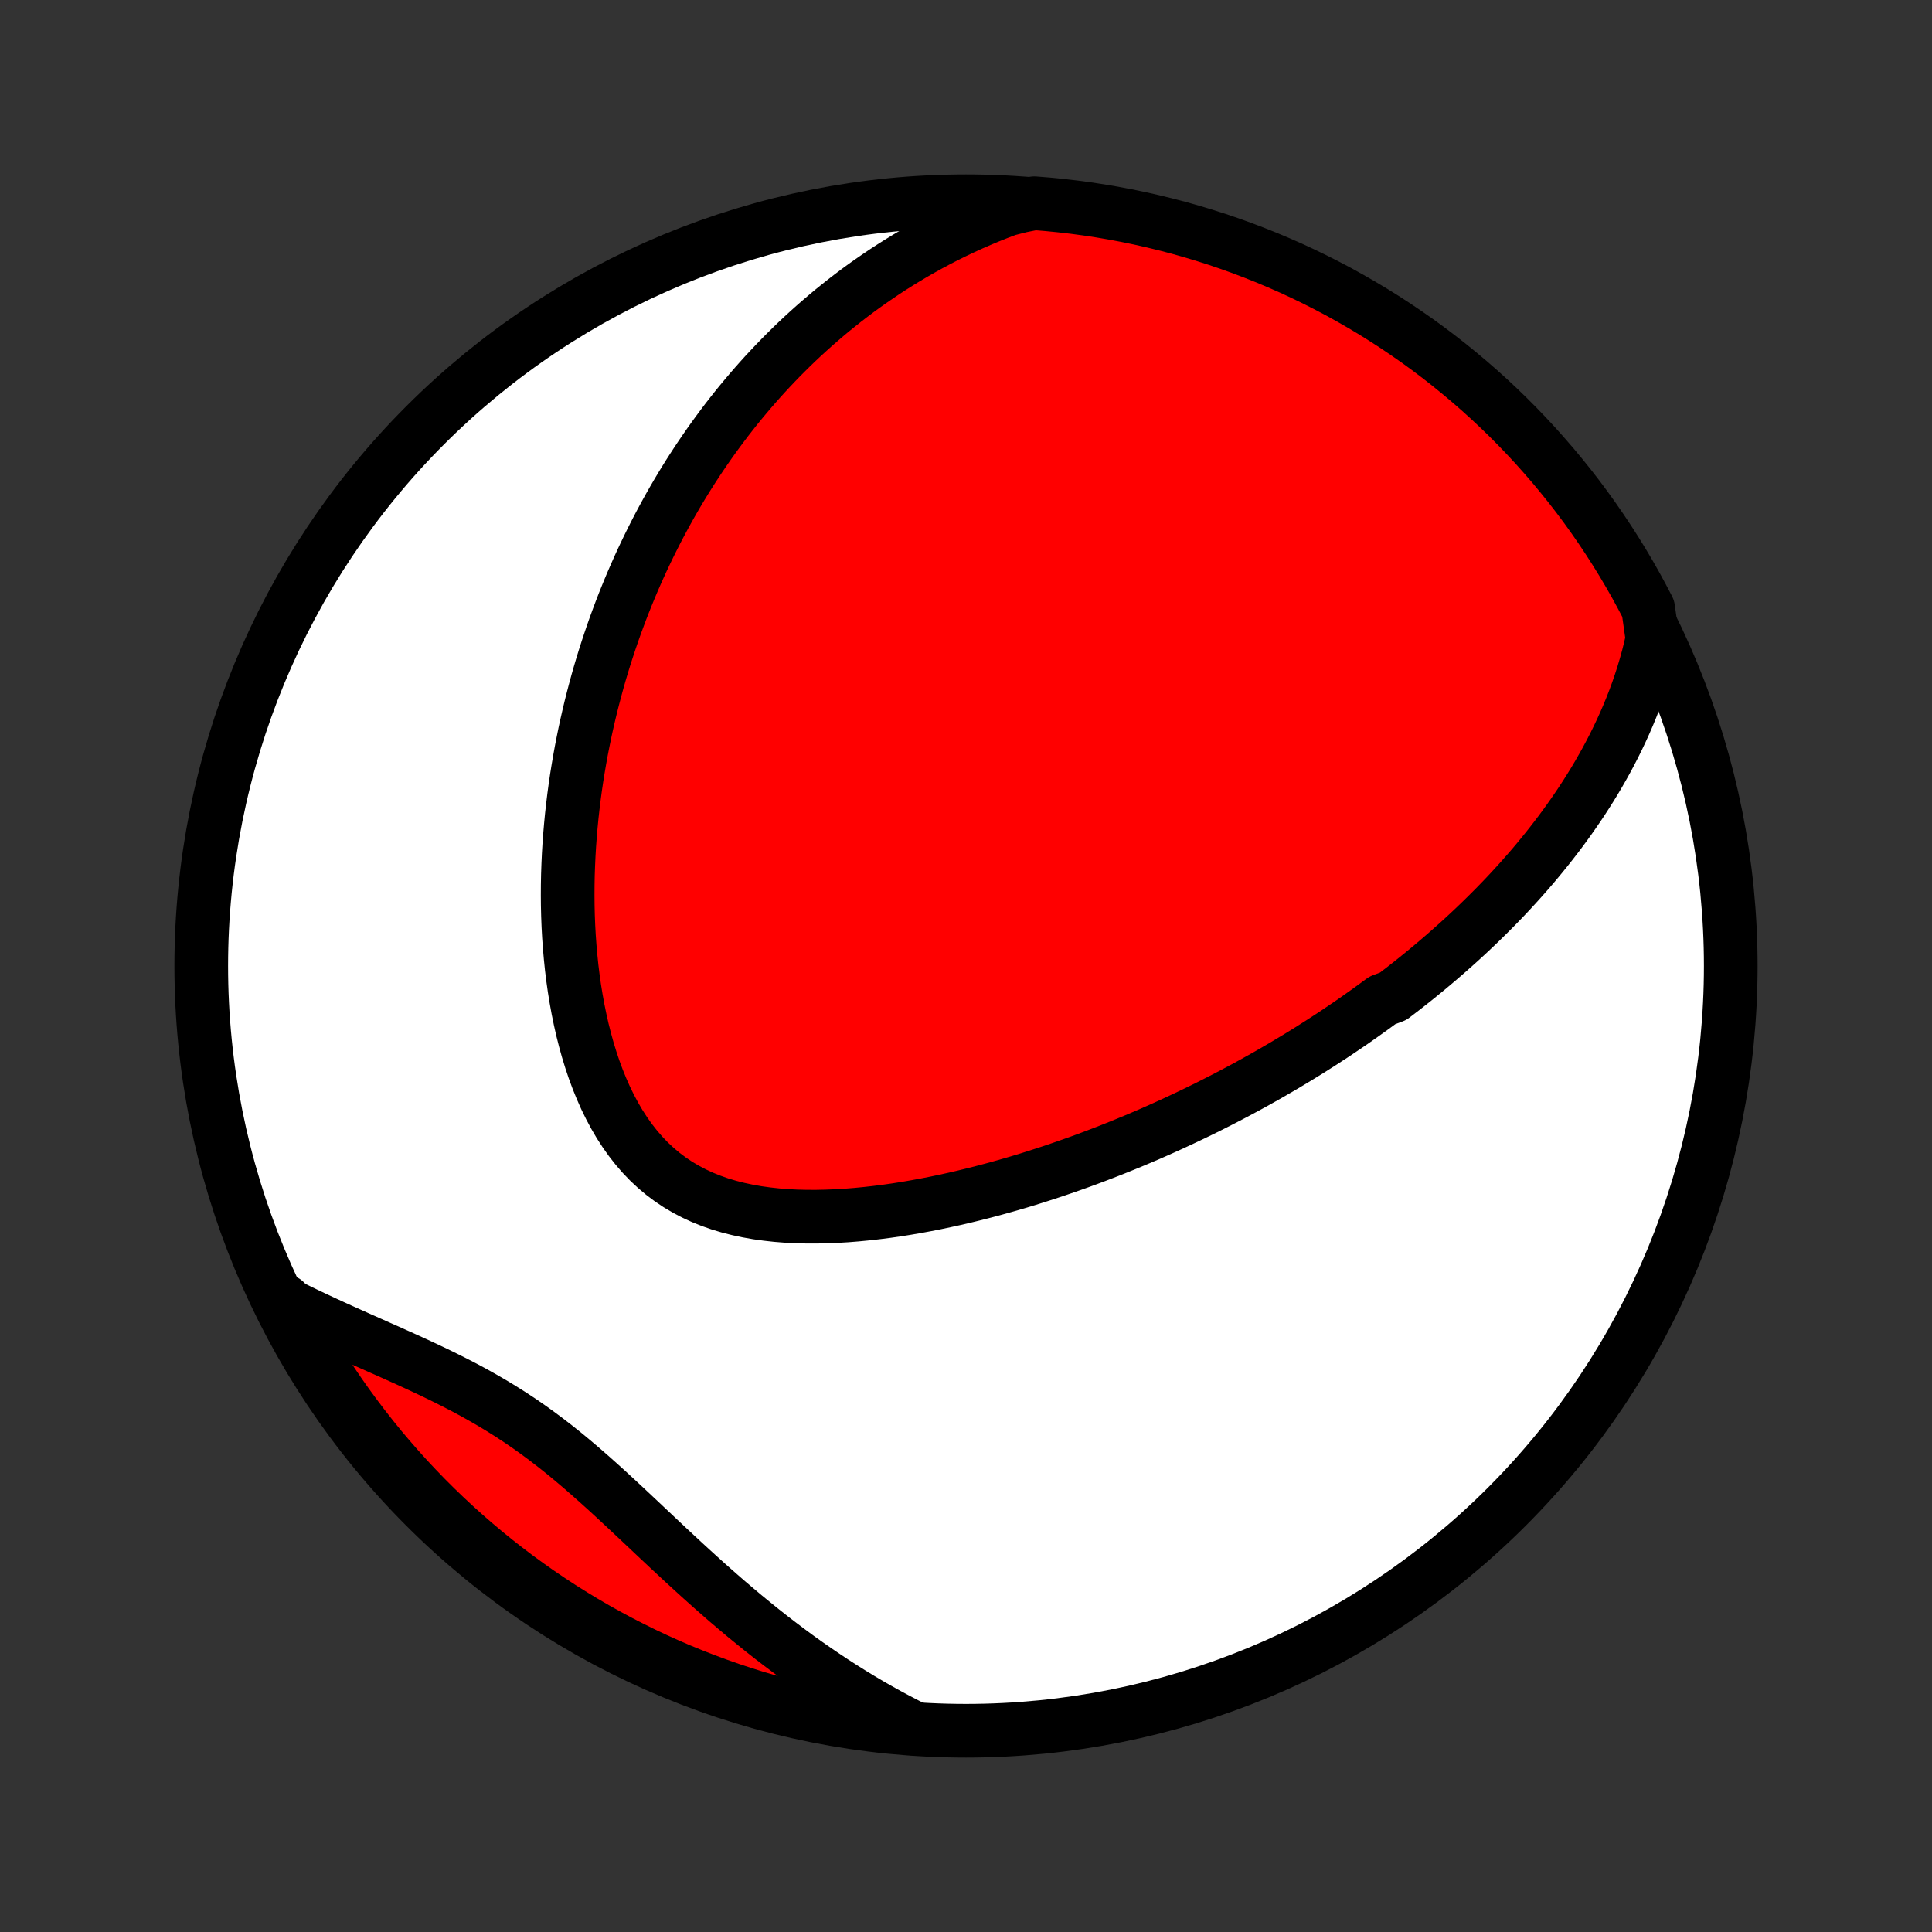 <?xml version="1.0" encoding="utf-8" standalone="no"?>
<!DOCTYPE svg PUBLIC "-//W3C//DTD SVG 1.1//EN"
  "http://www.w3.org/Graphics/SVG/1.1/DTD/svg11.dtd">
<!-- Created with matplotlib (http://matplotlib.org/) -->
<svg height="72pt" version="1.1" viewBox="0 0 72 72" width="72pt" xmlns="http://www.w3.org/2000/svg" xmlns:xlink="http://www.w3.org/1999/xlink">
 <rect x="0" y="0" width="72" height="72" fill="#333333" stroke="none"/>
 <defs>
  <style type="text/css">
*{stroke-linecap:butt;stroke-linejoin:round;}
  </style>
 </defs>
 <g id="figure_1">
  <g id="patch_1">
   <path d="
M0 72
L72 72
L72 0
L0 0
z
" style="fill:none;"/>
  </g>
  <g id="axes_1">
   <g id="PatchCollection_1">
    <defs>
     <path d="
M36 -7.5
C43.558 -7.5 50.808 -10.503 56.153 -15.848
C61.497 -21.192 64.5 -28.442 64.5 -36
C64.5 -43.558 61.497 -50.808 56.153 -56.153
C50.808 -61.497 43.558 -64.5 36 -64.5
C28.442 -64.5 21.192 -61.497 15.848 -56.153
C10.503 -50.808 7.5 -43.558 7.5 -36
C7.5 -28.442 10.503 -21.192 15.848 -15.848
C21.192 -10.503 28.442 -7.5 36 -7.5
z
" id="C0_0_a811fe30f3"/>
     <path d="
M61.582 -48.195
L61.505 -47.856
L61.422 -47.522
L61.331 -47.194
L61.235 -46.872
L61.133 -46.556
L61.026 -46.245
L60.914 -45.939
L60.797 -45.639
L60.675 -45.343
L60.55 -45.053
L60.42 -44.768
L60.287 -44.487
L60.151 -44.212
L60.011 -43.941
L59.869 -43.674
L59.723 -43.412
L59.575 -43.154
L59.425 -42.9
L59.272 -42.651
L59.117 -42.405
L58.961 -42.164
L58.802 -41.926
L58.641 -41.692
L58.479 -41.461
L58.315 -41.234
L58.15 -41.01
L57.983 -40.79
L57.815 -40.573
L57.646 -40.359
L57.475 -40.148
L57.304 -39.94
L57.131 -39.734
L56.957 -39.532
L56.782 -39.333
L56.606 -39.135
L56.429 -38.941
L56.252 -38.749
L56.073 -38.559
L55.893 -38.372
L55.713 -38.187
L55.531 -38.004
L55.349 -37.824
L55.166 -37.645
L54.982 -37.468
L54.798 -37.294
L54.612 -37.121
L54.426 -36.95
L54.238 -36.781
L54.05 -36.614
L53.861 -36.448
L53.671 -36.284
L53.48 -36.121
L53.289 -35.96
L53.096 -35.8
L52.902 -35.642
L52.708 -35.485
L52.512 -35.33
L52.315 -35.175
L52.117 -35.023
L51.919 -34.871
L51.517 -34.72
L51.315 -34.571
L51.111 -34.422
L50.906 -34.275
L50.7 -34.129
L50.493 -33.983
L50.284 -33.839
L50.073 -33.696
L49.861 -33.553
L49.648 -33.411
L49.433 -33.271
L49.217 -33.131
L48.998 -32.992
L48.779 -32.853
L48.557 -32.716
L48.334 -32.579
L48.108 -32.443
L47.881 -32.307
L47.652 -32.173
L47.421 -32.039
L47.188 -31.905
L46.952 -31.773
L46.715 -31.641
L46.475 -31.509
L46.233 -31.379
L45.989 -31.249
L45.742 -31.12
L45.493 -30.991
L45.241 -30.863
L44.987 -30.735
L44.73 -30.609
L44.471 -30.483
L44.208 -30.358
L43.943 -30.233
L43.675 -30.109
L43.404 -29.986
L43.131 -29.864
L42.854 -29.742
L42.574 -29.622
L42.291 -29.502
L42.005 -29.384
L41.715 -29.266
L41.423 -29.149
L41.127 -29.034
L40.827 -28.919
L40.525 -28.806
L40.219 -28.694
L39.909 -28.584
L39.596 -28.475
L39.28 -28.367
L38.961 -28.262
L38.637 -28.158
L38.311 -28.055
L37.981 -27.955
L37.647 -27.857
L37.31 -27.762
L36.97 -27.668
L36.627 -27.578
L36.28 -27.49
L35.93 -27.405
L35.578 -27.323
L35.222 -27.245
L34.864 -27.17
L34.503 -27.099
L34.139 -27.032
L33.773 -26.969
L33.406 -26.911
L33.036 -26.858
L32.665 -26.811
L32.292 -26.769
L31.919 -26.733
L31.544 -26.703
L31.17 -26.681
L30.796 -26.666
L30.422 -26.658
L30.049 -26.659
L29.678 -26.668
L29.308 -26.687
L28.942 -26.716
L28.579 -26.756
L28.219 -26.806
L27.864 -26.869
L27.514 -26.944
L27.17 -27.031
L26.832 -27.132
L26.502 -27.248
L26.18 -27.377
L25.866 -27.522
L25.561 -27.682
L25.265 -27.857
L24.98 -28.048
L24.705 -28.254
L24.441 -28.476
L24.188 -28.712
L23.946 -28.964
L23.716 -29.23
L23.497 -29.509
L23.29 -29.801
L23.093 -30.105
L22.908 -30.421
L22.734 -30.747
L22.57 -31.082
L22.418 -31.426
L22.275 -31.778
L22.142 -32.137
L22.02 -32.501
L21.906 -32.872
L21.802 -33.246
L21.706 -33.625
L21.62 -34.006
L21.541 -34.391
L21.471 -34.777
L21.408 -35.164
L21.353 -35.553
L21.305 -35.941
L21.265 -36.33
L21.231 -36.718
L21.203 -37.106
L21.182 -37.492
L21.167 -37.877
L21.158 -38.26
L21.155 -38.641
L21.157 -39.02
L21.164 -39.397
L21.177 -39.771
L21.194 -40.143
L21.216 -40.512
L21.243 -40.877
L21.274 -41.24
L21.309 -41.6
L21.349 -41.956
L21.392 -42.309
L21.439 -42.659
L21.49 -43.005
L21.545 -43.348
L21.603 -43.688
L21.664 -44.024
L21.729 -44.356
L21.796 -44.686
L21.867 -45.011
L21.941 -45.334
L22.017 -45.653
L22.097 -45.969
L22.179 -46.281
L22.263 -46.59
L22.35 -46.896
L22.44 -47.199
L22.532 -47.498
L22.627 -47.794
L22.724 -48.087
L22.823 -48.377
L22.924 -48.665
L23.028 -48.949
L23.133 -49.23
L23.241 -49.509
L23.351 -49.784
L23.463 -50.057
L23.577 -50.328
L23.693 -50.595
L23.811 -50.86
L23.931 -51.123
L24.054 -51.383
L24.178 -51.641
L24.304 -51.896
L24.432 -52.149
L24.562 -52.4
L24.694 -52.648
L24.828 -52.894
L24.964 -53.139
L25.102 -53.381
L25.242 -53.621
L25.384 -53.859
L25.528 -54.095
L25.674 -54.329
L25.823 -54.562
L25.973 -54.792
L26.126 -55.021
L26.281 -55.248
L26.438 -55.474
L26.597 -55.697
L26.759 -55.919
L26.923 -56.14
L27.089 -56.359
L27.258 -56.576
L27.429 -56.792
L27.603 -57.006
L27.78 -57.218
L27.959 -57.43
L28.14 -57.639
L28.325 -57.848
L28.512 -58.055
L28.703 -58.26
L28.896 -58.464
L29.092 -58.667
L29.292 -58.868
L29.494 -59.068
L29.7 -59.266
L29.909 -59.463
L30.122 -59.658
L30.338 -59.852
L30.558 -60.044
L30.781 -60.235
L31.008 -60.425
L31.24 -60.612
L31.475 -60.799
L31.714 -60.983
L31.957 -61.166
L32.205 -61.347
L32.458 -61.526
L32.715 -61.703
L32.976 -61.879
L33.242 -62.052
L33.514 -62.223
L33.79 -62.392
L34.071 -62.558
L34.358 -62.722
L34.65 -62.884
L34.948 -63.043
L35.252 -63.199
L35.561 -63.352
L35.876 -63.502
L36.198 -63.649
L36.525 -63.792
L36.859 -63.932
L37.2 -64.068
L37.547 -64.199
L38.051 -64.327
L38.547 -64.426
L39.041 -64.386
L39.536 -64.337
L40.029 -64.28
L40.52 -64.214
L41.011 -64.139
L41.5 -64.056
L41.987 -63.964
L42.472 -63.864
L42.956 -63.755
L43.437 -63.638
L43.916 -63.513
L44.393 -63.379
L44.867 -63.236
L45.338 -63.086
L45.806 -62.927
L46.272 -62.76
L46.734 -62.584
L47.194 -62.401
L47.649 -62.21
L48.102 -62.011
L48.55 -61.803
L48.995 -61.588
L49.435 -61.365
L49.872 -61.135
L50.304 -60.896
L50.732 -60.65
L51.156 -60.397
L51.575 -60.136
L51.989 -59.868
L52.398 -59.592
L52.803 -59.31
L53.202 -59.02
L53.596 -58.723
L53.984 -58.42
L54.367 -58.109
L54.745 -57.792
L55.117 -57.468
L55.483 -57.138
L55.843 -56.801
L56.197 -56.458
L56.545 -56.108
L56.886 -55.753
L57.222 -55.391
L57.55 -55.023
L57.873 -54.65
L58.188 -54.271
L58.497 -53.887
L58.799 -53.497
L59.094 -53.102
L59.382 -52.701
L59.663 -52.295
L59.936 -51.885
L60.203 -51.469
L60.462 -51.049
L60.713 -50.625
L60.957 -50.196
L61.193 -49.762
L61.422 -49.325
z
" id="C0_1_b26de1ae08"/>
     <path d="
M34.101 -7.576
L33.763 -7.746
L33.425 -7.922
L33.088 -8.103
L32.751 -8.29
L32.414 -8.483
L32.078 -8.681
L31.742 -8.886
L31.407 -9.096
L31.072 -9.311
L30.738 -9.533
L30.404 -9.76
L30.071 -9.992
L29.738 -10.23
L29.407 -10.474
L29.076 -10.723
L28.745 -10.977
L28.416 -11.236
L28.088 -11.501
L27.76 -11.769
L27.434 -12.043
L27.108 -12.32
L26.784 -12.602
L26.461 -12.887
L26.138 -13.176
L25.817 -13.468
L25.496 -13.762
L25.176 -14.059
L24.857 -14.356
L24.539 -14.655
L24.221 -14.955
L23.904 -15.254
L23.586 -15.553
L23.269 -15.85
L22.951 -16.145
L22.633 -16.438
L22.314 -16.726
L21.994 -17.011
L21.673 -17.291
L21.35 -17.565
L21.026 -17.833
L20.699 -18.094
L20.37 -18.348
L20.038 -18.595
L19.704 -18.834
L19.368 -19.065
L19.028 -19.288
L18.686 -19.504
L18.342 -19.712
L17.995 -19.913
L17.647 -20.108
L17.297 -20.296
L16.945 -20.478
L16.592 -20.655
L16.238 -20.828
L15.884 -20.996
L15.53 -21.161
L15.176 -21.323
L14.823 -21.482
L14.472 -21.64
L14.121 -21.795
L13.773 -21.95
L13.426 -22.104
L13.082 -22.258
L12.741 -22.411
L12.402 -22.565
L12.067 -22.719
L11.735 -22.874
L11.406 -23.03
L11.081 -23.188
L10.76 -23.346
L10.618 -23.506
L10.848 -23.038
L11.086 -22.597
L11.331 -22.16
L11.584 -21.727
L11.844 -21.299
L12.112 -20.875
L12.387 -20.456
L12.669 -20.041
L12.958 -19.632
L13.255 -19.227
L13.558 -18.828
L13.868 -18.433
L14.184 -18.044
L14.508 -17.661
L14.838 -17.283
L15.174 -16.91
L15.517 -16.544
L15.866 -16.183
L16.221 -15.829
L16.582 -15.481
L16.949 -15.139
L17.322 -14.803
L17.701 -14.474
L18.085 -14.151
L18.474 -13.835
L18.869 -13.526
L19.269 -13.223
L19.674 -12.928
L20.085 -12.639
L20.5 -12.358
L20.919 -12.084
L21.344 -11.817
L21.773 -11.557
L22.206 -11.305
L22.643 -11.061
L23.084 -10.824
L23.53 -10.595
L23.979 -10.373
L24.432 -10.159
L24.888 -9.953
L25.348 -9.755
L25.811 -9.566
L26.277 -9.384
L26.746 -9.21
L27.218 -9.044
L27.692 -8.887
L28.169 -8.738
L28.649 -8.597
L29.131 -8.464
L29.614 -8.34
L30.1 -8.225
L30.587 -8.117
L31.077 -8.019
L31.567 -7.928
L32.059 -7.847
L32.553 -7.774
L33.047 -7.709
L33.542 -7.653
z
" id="C0_2_04502330db"/>
    </defs>
    <g clip-path="url(#p1bffca34e9)">
     <use style="fill:#ffffff;stroke:#000000;stroke-width:2.0;" x="0.0" xlink:href="#C0_0_a811fe30f3" y="72.0"/>
    </g>
    <g clip-path="url(#p1bffca34e9)">
     <use style="fill:#ff0000;stroke:#000000;stroke-width:2.0;" x="0.0" xlink:href="#C0_1_b26de1ae08" y="72.0"/>
    </g>
    <g clip-path="url(#p1bffca34e9)">
     <use style="fill:#ff0000;stroke:#000000;stroke-width:2.0;" x="0.0" xlink:href="#C0_2_04502330db" y="72.0"/>
    </g>
   </g>
  </g>
 </g>
 <defs>
  <clipPath id="p1bffca34e9">
   <rect height="72.0" width="72.0" x="0.0" y="0.0"/>
  </clipPath>
 </defs>
</svg>
